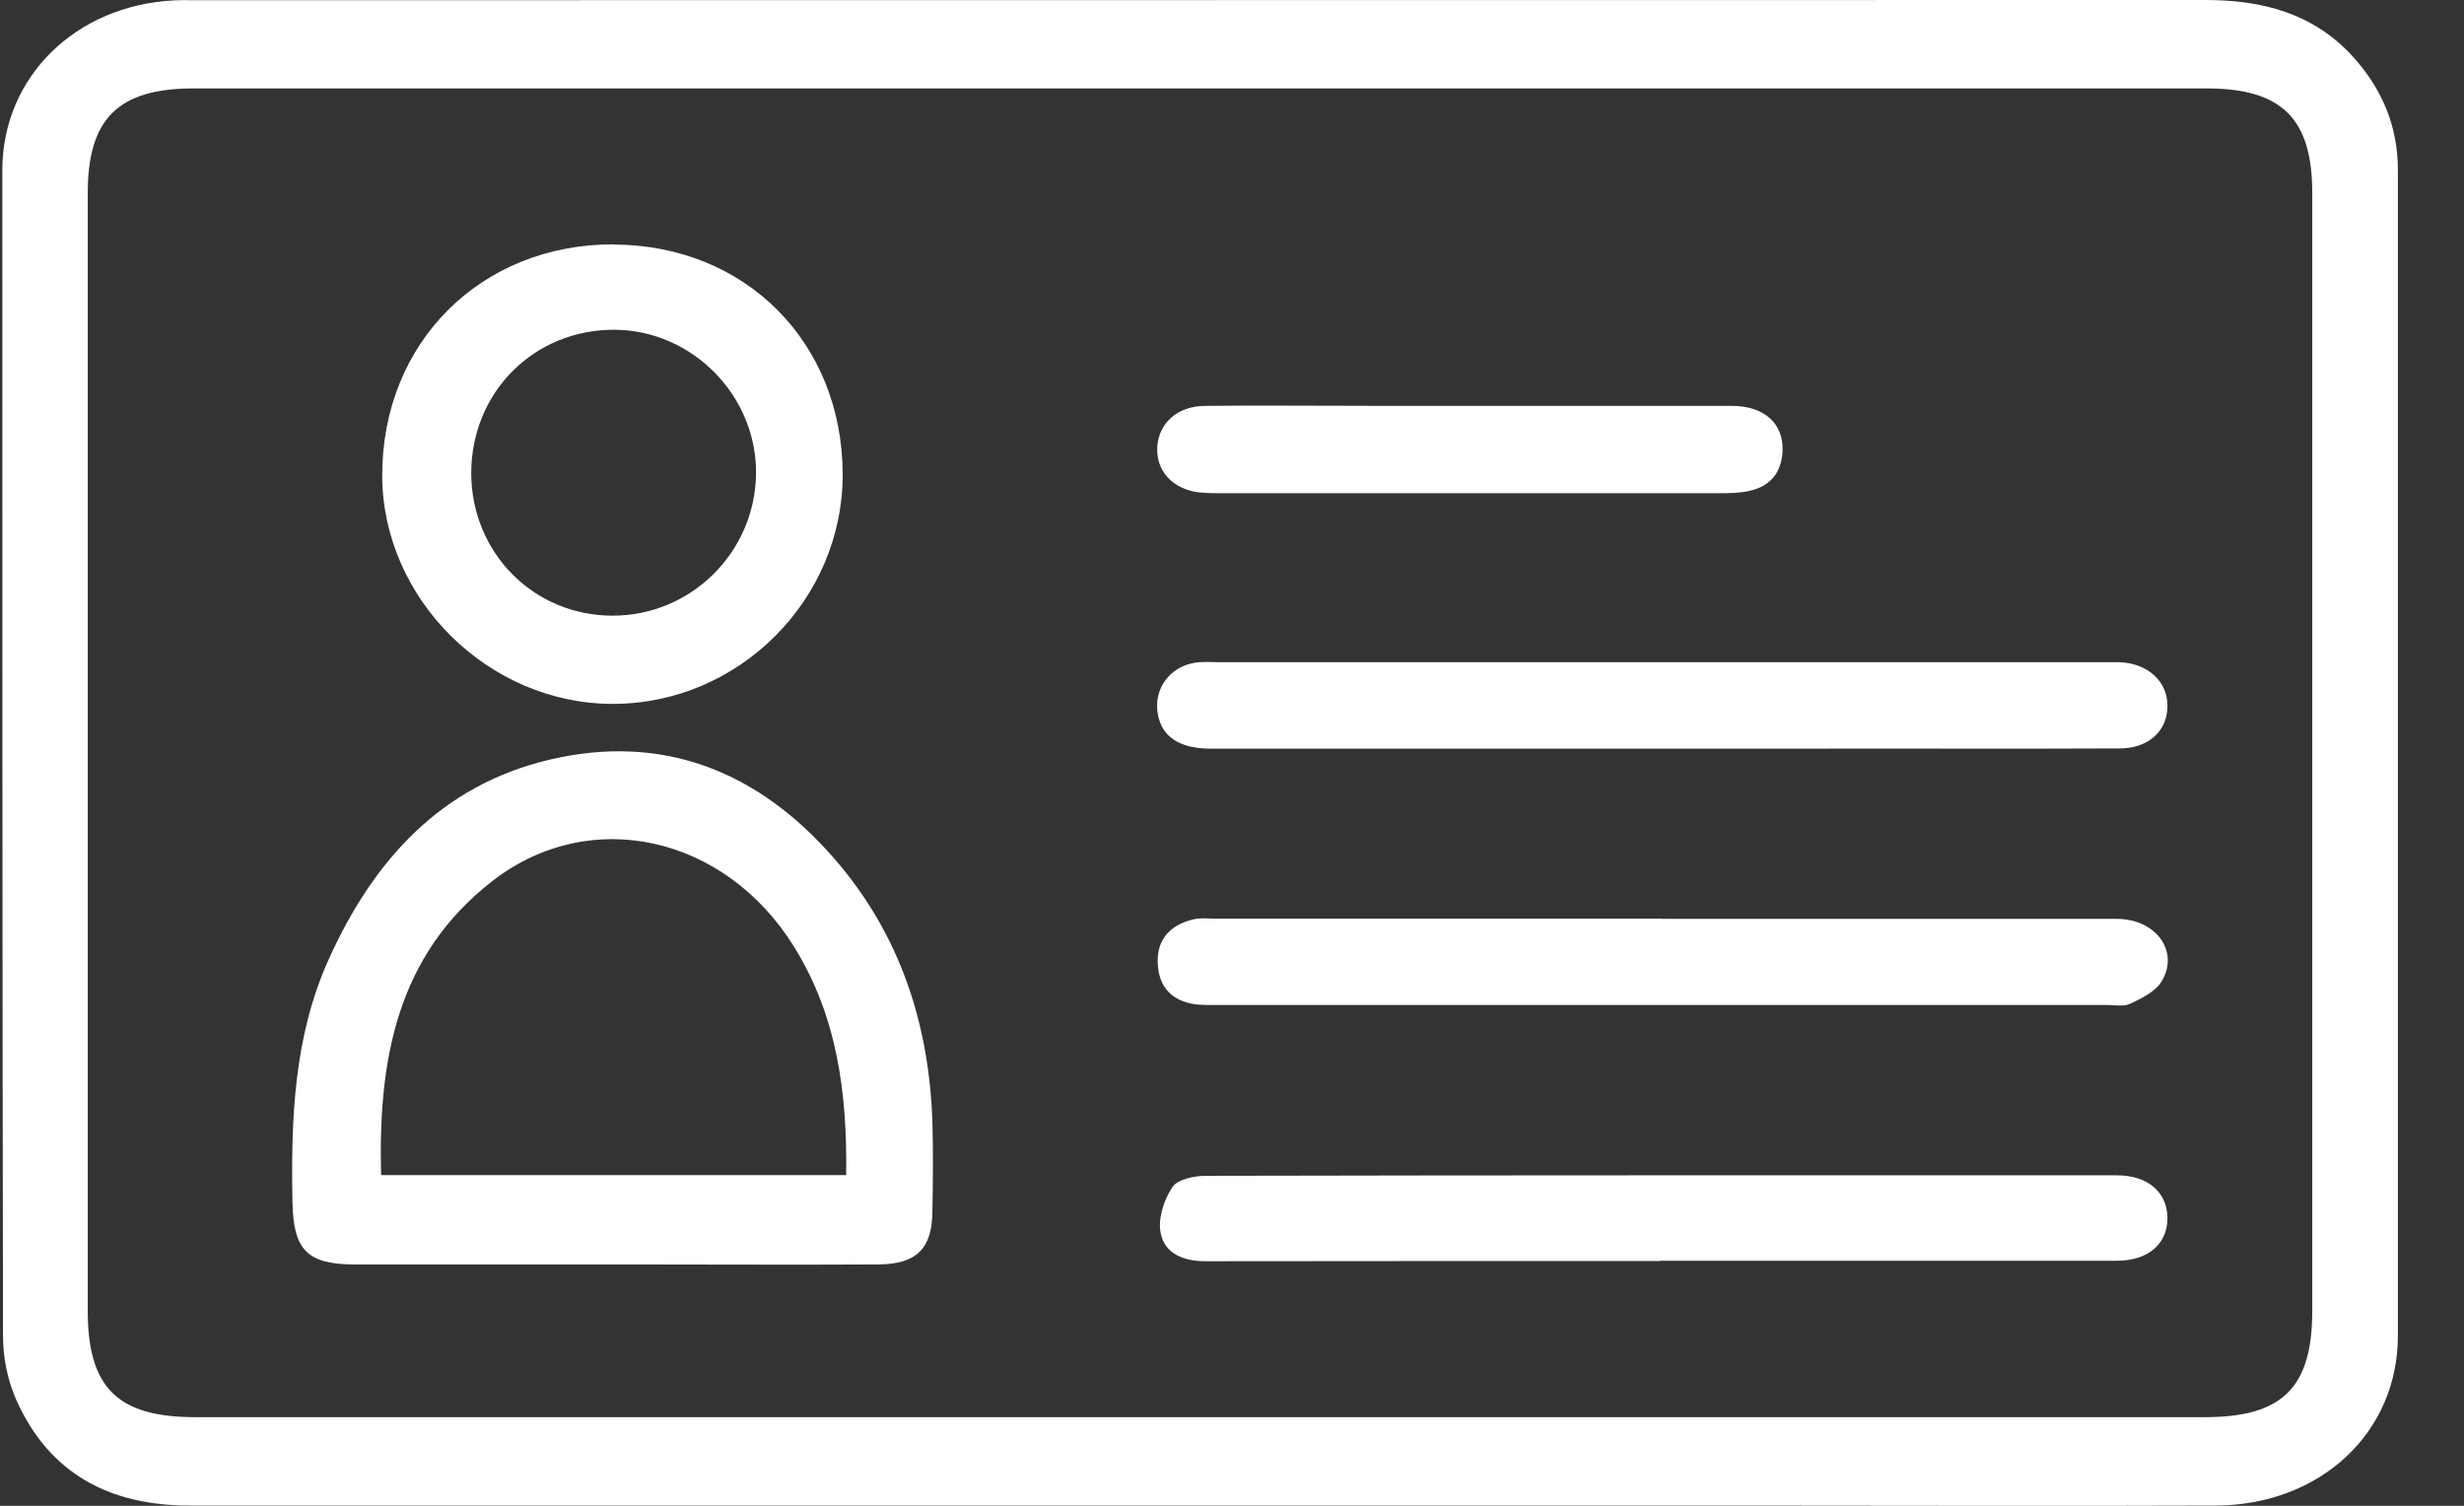 <svg width="36" height="22" viewBox="0 0 36 22" fill="none" xmlns="http://www.w3.org/2000/svg">
<rect x="0" y="0" width="36" height="22" fill="#333333" stroke="none"/>
<g clip-path="url(#clip0_4151_1989)">
<path d="M17.534 21.997C12.613 21.997 7.691 21.997 2.773 21.997C1.614 21.997 0.726 21.542 0.24 20.458C0.11 20.171 0.044 19.832 0.044 19.517C0.034 13.839 0.034 8.161 0.034 2.483C0.037 1.125 1.102 0.082 2.536 0.006C2.64 0 2.744 0.003 2.849 0.003C12.638 0 22.427 0.003 32.22 0C33.047 0 33.793 0.19 34.371 0.821C34.8 1.292 35.034 1.839 35.034 2.483C35.034 8.161 35.034 13.839 35.034 19.517C35.034 20.932 33.903 21.987 32.378 21.997C30.046 22.006 27.718 21.997 25.387 21.997C22.771 21.997 20.153 21.997 17.537 21.997H17.534ZM17.493 20.705C22.402 20.705 27.311 20.705 32.22 20.705C33.347 20.705 33.783 20.272 33.783 19.153C33.783 13.709 33.783 8.265 33.783 2.821C33.783 1.731 33.338 1.292 32.239 1.292C22.433 1.292 12.632 1.292 2.827 1.292C1.727 1.292 1.282 1.735 1.282 2.821C1.282 8.265 1.282 13.709 1.282 19.153C1.282 20.272 1.718 20.705 2.846 20.705C7.729 20.705 12.61 20.705 17.493 20.705Z" fill="white"/>
<path d="M8.929 18.474C7.681 18.474 6.434 18.474 5.183 18.474C4.488 18.474 4.286 18.263 4.273 17.564C4.251 16.351 4.292 15.144 4.804 14.013C5.455 12.569 6.446 11.47 8.038 11.097C9.703 10.708 11.09 11.28 12.189 12.544C13.146 13.643 13.579 14.961 13.623 16.408C13.636 16.838 13.63 17.267 13.623 17.697C13.62 18.241 13.393 18.471 12.83 18.474C11.608 18.481 10.386 18.474 9.163 18.474C9.084 18.474 9.008 18.474 8.929 18.474ZM12.363 17.169C12.379 15.963 12.23 14.844 11.602 13.833C10.594 12.209 8.626 11.764 7.198 12.869C5.792 13.959 5.524 15.495 5.568 17.169H12.363Z" fill="white"/>
<path d="M8.964 3.573C10.888 3.577 12.306 4.998 12.312 6.926C12.316 8.758 10.802 10.278 8.964 10.284C7.141 10.291 5.587 8.752 5.584 6.945C5.584 5.005 7.024 3.567 8.964 3.57V3.573ZM8.948 8.995C10.092 8.998 11.03 8.073 11.046 6.926C11.061 5.788 10.12 4.828 8.986 4.818C7.808 4.809 6.889 5.725 6.885 6.907C6.885 8.073 7.792 8.992 8.945 8.995H8.948Z" fill="white"/>
<path d="M24.291 13.425C26.502 13.425 28.716 13.425 30.928 13.425C31.503 13.425 31.85 13.906 31.578 14.345C31.487 14.49 31.291 14.585 31.127 14.664C31.029 14.711 30.896 14.683 30.779 14.683C26.445 14.683 22.114 14.683 17.78 14.683C17.676 14.683 17.572 14.686 17.468 14.674C17.123 14.626 16.931 14.424 16.915 14.076C16.899 13.726 17.095 13.517 17.424 13.435C17.534 13.406 17.657 13.422 17.774 13.422C19.947 13.422 22.121 13.422 24.294 13.422L24.291 13.425Z" fill="white"/>
<path d="M24.253 18.424C22.042 18.424 19.828 18.424 17.616 18.427C17.291 18.427 17.013 18.319 16.956 18.006C16.918 17.798 17.007 17.526 17.13 17.343C17.206 17.229 17.449 17.179 17.619 17.179C22.058 17.169 26.493 17.172 30.931 17.172C31.383 17.172 31.667 17.422 31.667 17.798C31.667 18.177 31.383 18.42 30.928 18.42C28.704 18.42 26.477 18.42 24.253 18.42V18.424Z" fill="white"/>
<path d="M24.25 10.938C22.064 10.938 19.878 10.938 17.692 10.938C17.234 10.938 16.981 10.768 16.918 10.443C16.846 10.073 17.086 9.738 17.468 9.681C17.582 9.665 17.702 9.675 17.819 9.675C22.124 9.675 26.433 9.675 30.738 9.675C30.817 9.675 30.893 9.675 30.972 9.675C31.383 9.694 31.67 9.956 31.667 10.316C31.667 10.679 31.392 10.935 30.966 10.935C29.443 10.942 27.921 10.935 26.398 10.938C25.681 10.938 24.967 10.938 24.25 10.938Z" fill="white"/>
<path d="M21.518 5.93C22.781 5.93 24.045 5.93 25.305 5.93C25.779 5.93 26.063 6.192 26.044 6.593C26.029 6.903 25.864 7.105 25.561 7.172C25.41 7.206 25.252 7.206 25.097 7.206C22.686 7.206 20.279 7.206 17.869 7.206C17.752 7.206 17.636 7.206 17.519 7.194C17.127 7.146 16.884 6.875 16.909 6.521C16.934 6.176 17.206 5.933 17.607 5.93C18.466 5.921 19.326 5.93 20.185 5.93C20.627 5.93 21.069 5.93 21.512 5.93H21.518Z" fill="white"/>
</g>
<defs>
<clipPath id="clip0_4151_1989">
<rect width="35" height="22" fill="white" transform="translate(0.034)"/>
</clipPath>
</defs>
</svg>
